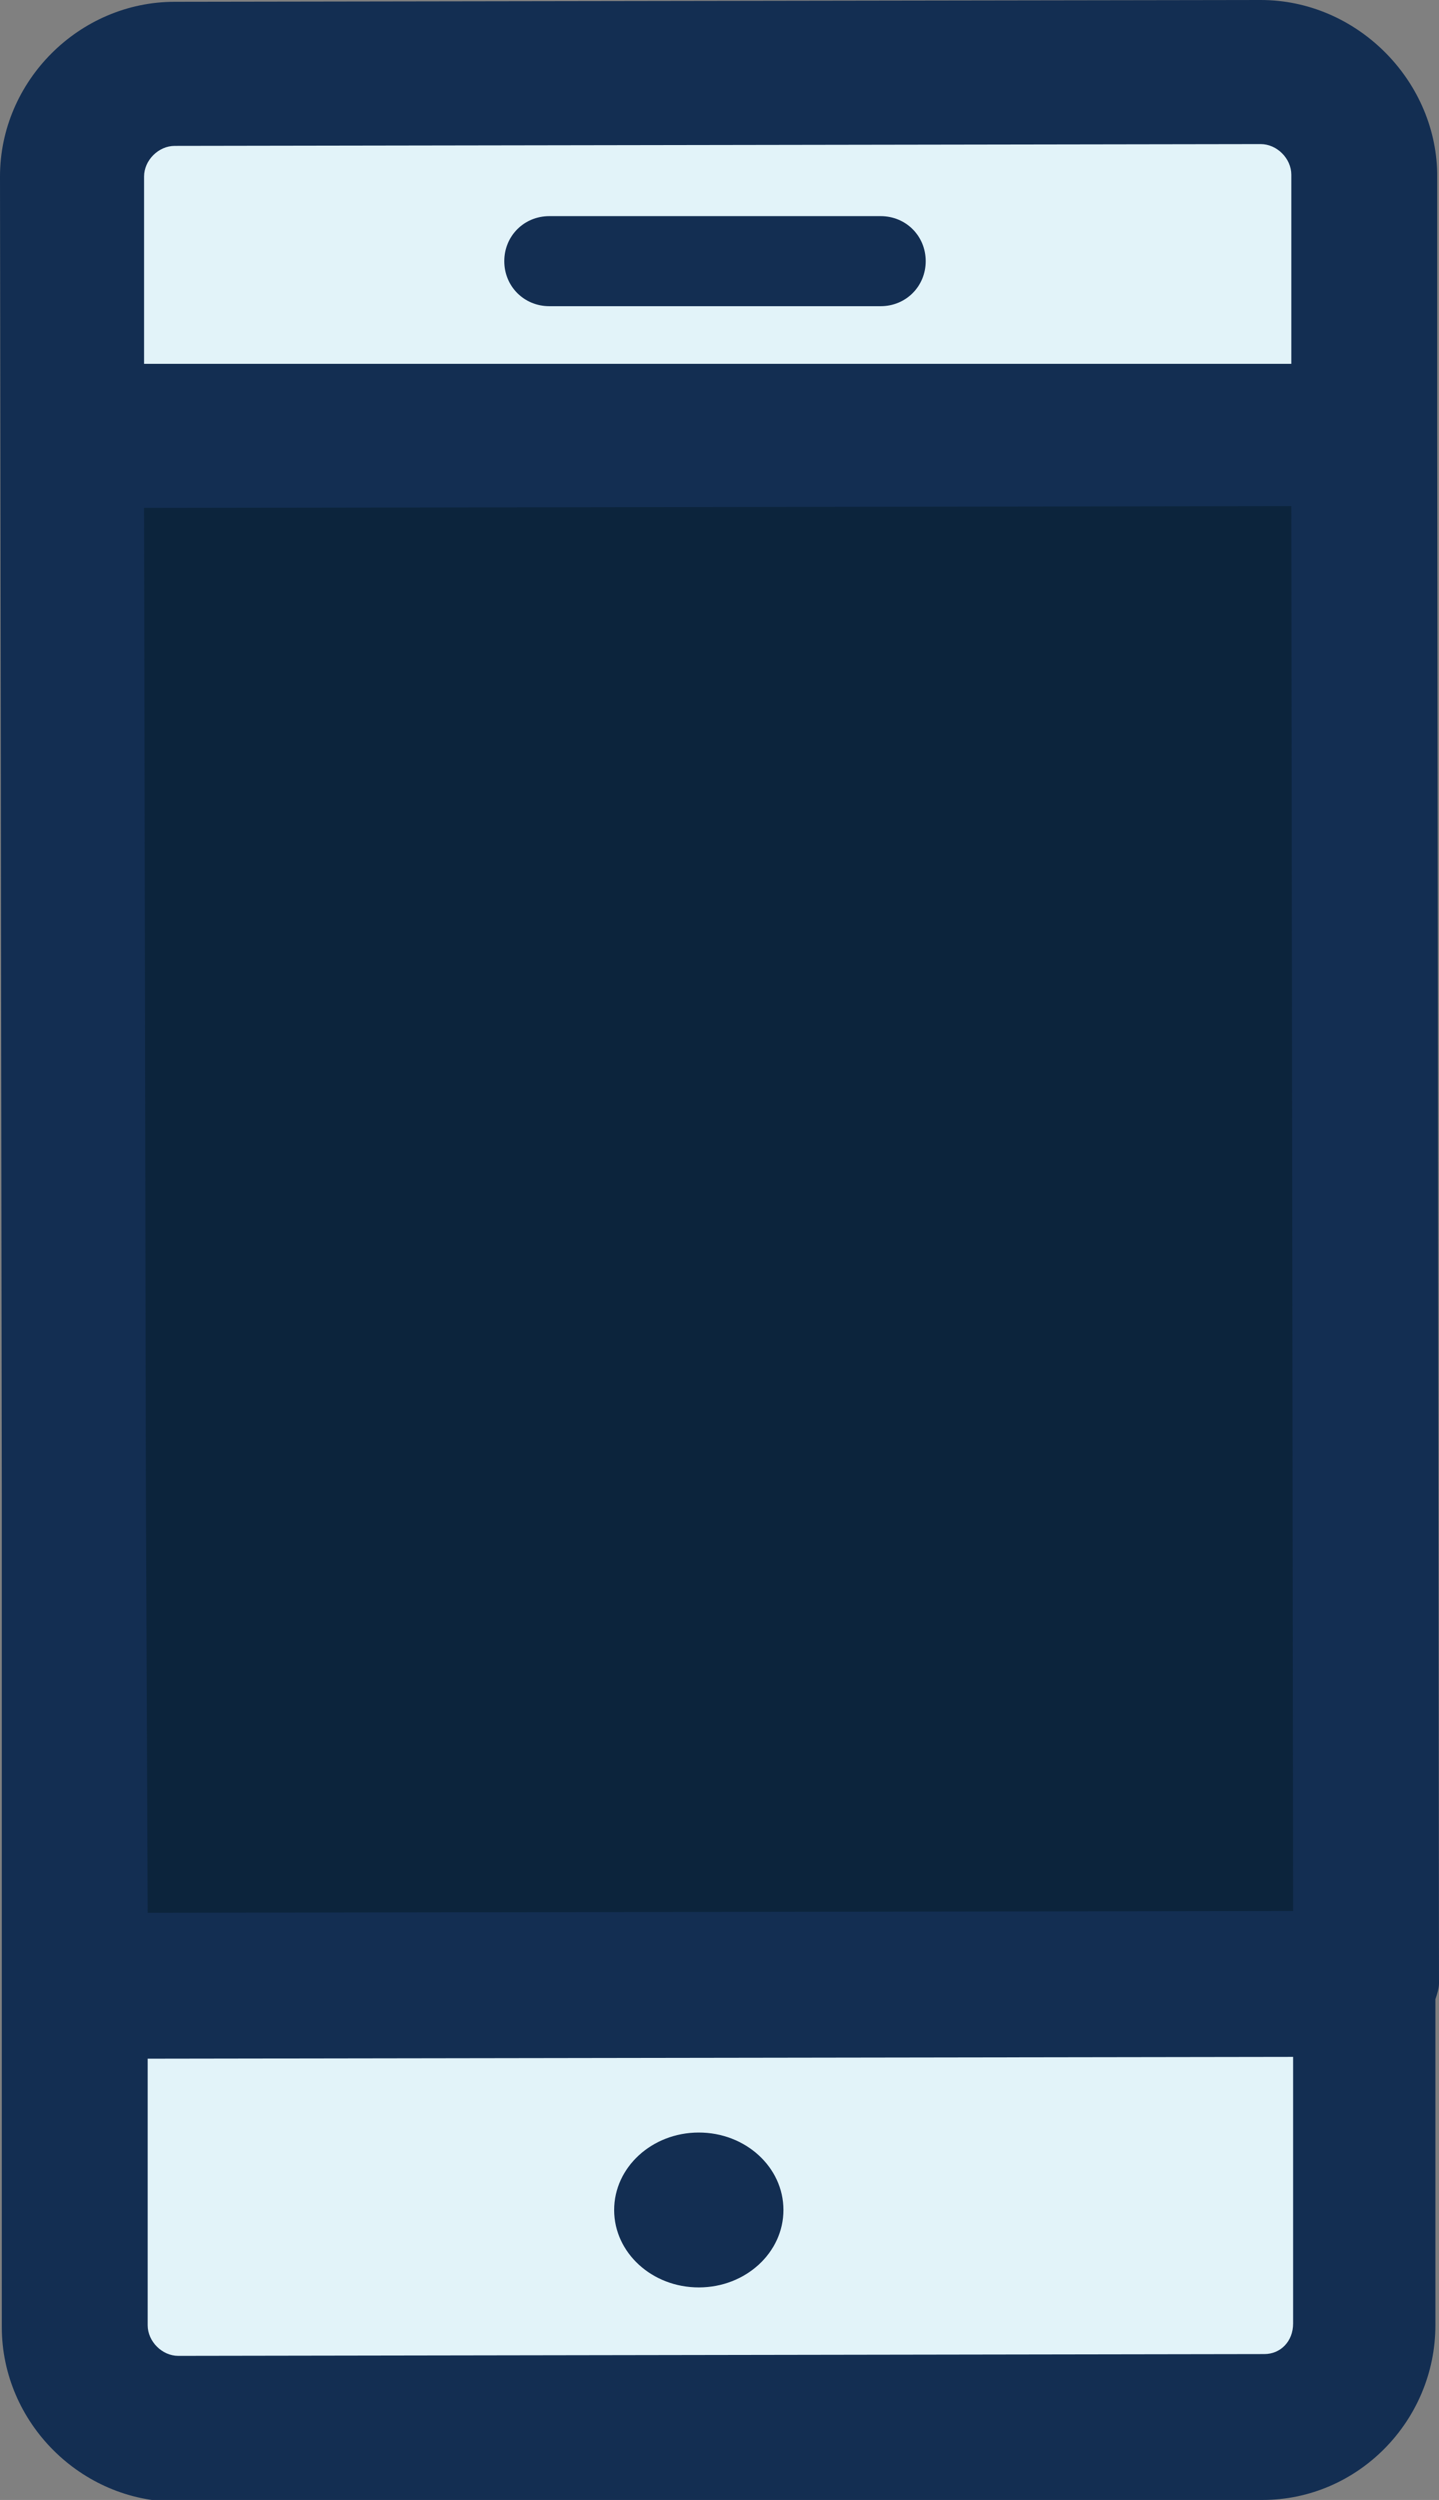 <?xml version="1.0" encoding="utf-8"?>
<!-- Generator: Adobe Illustrator 25.2.1, SVG Export Plug-In . SVG Version: 6.00 Build 0)  -->
<svg version="1.1" id="Layer_1" xmlns="http://www.w3.org/2000/svg" xmlns:xlink="http://www.w3.org/1999/xlink" x="0px" y="0px"
	 width="79.9px" height="138.8px" viewBox="0 0 79.9 138.8" style="enable-background:new 0 0 79.9 138.8;" xml:space="preserve">
<rect x="0" y="0" width="79.9" height="138.8" fill="#808080" stroke="none"/>
<style type="text/css">
	.st0{fill:#E2F3F9;}
	.st1{fill:#0C243C;}
	.st2{fill:#132E52;}
</style>
<g>
	<path class="st0" d="M70.2,134.7l-60.3,0.1c-3.1,0-5.7-2.5-5.7-5.7L4,9.8c0-3.1,2.5-5.7,5.7-5.7L70,4c3.1,0,5.7,2.5,5.7,5.7
		L75.8,129C75.8,132.2,73.3,134.7,70.2,134.7z"/>
	
		<rect x="4.1" y="24.2" transform="matrix(1 -1.445964e-03 1.445964e-03 1 -9.712712e-02 5.783656e-02)" class="st1" width="71.7" height="86"/>
	<path class="st2" d="M79.9,110.1l-0.1-86c0-0.1,0-0.2,0-0.3l0-14.2C79.7,4.4,75.3,0,70,0L9.7,0.1C4.4,0.1,0,4.5,0,9.8l0.1,73.1
		l0,27.4c0,0,0,0,0,0.1l0,18.8c0,5.3,4.4,9.7,9.7,9.7l60.3-0.1c5.3,0,9.6-4.4,9.6-9.7l0-18.1C79.8,110.7,79.9,110.4,79.9,110.1z
		 M8.1,82.7L8,28.2l63.7-0.1l0.1,78l-63.6,0.1L8.1,82.7z M9.7,8.1L70,8c0.9,0,1.7,0.8,1.7,1.7l0,10.5L8,20.2L8,9.8
		C8,8.9,8.8,8.1,9.7,8.1z M70.2,130.7C70.2,130.7,70.2,130.7,70.2,130.7l-60.3,0.1c-0.9,0-1.7-0.8-1.7-1.7l0-14.8l63.6-0.1l0,14.8
		C71.8,130,71.1,130.7,70.2,130.7z"/>
	<path class="st2" d="M48.9,17H30.5c-1.4,0-2.5-1.1-2.5-2.5s1.1-2.5,2.5-2.5h18.4c1.4,0,2.5,1.1,2.5,2.5S50.3,17,48.9,17z"/>
	
		<ellipse transform="matrix(1 -1.446064e-03 1.446064e-03 1 -0.177 5.623560e-02)" class="st2" cx="38.8" cy="122.7" rx="4.7" ry="4.3"/>
</g>
</svg>
